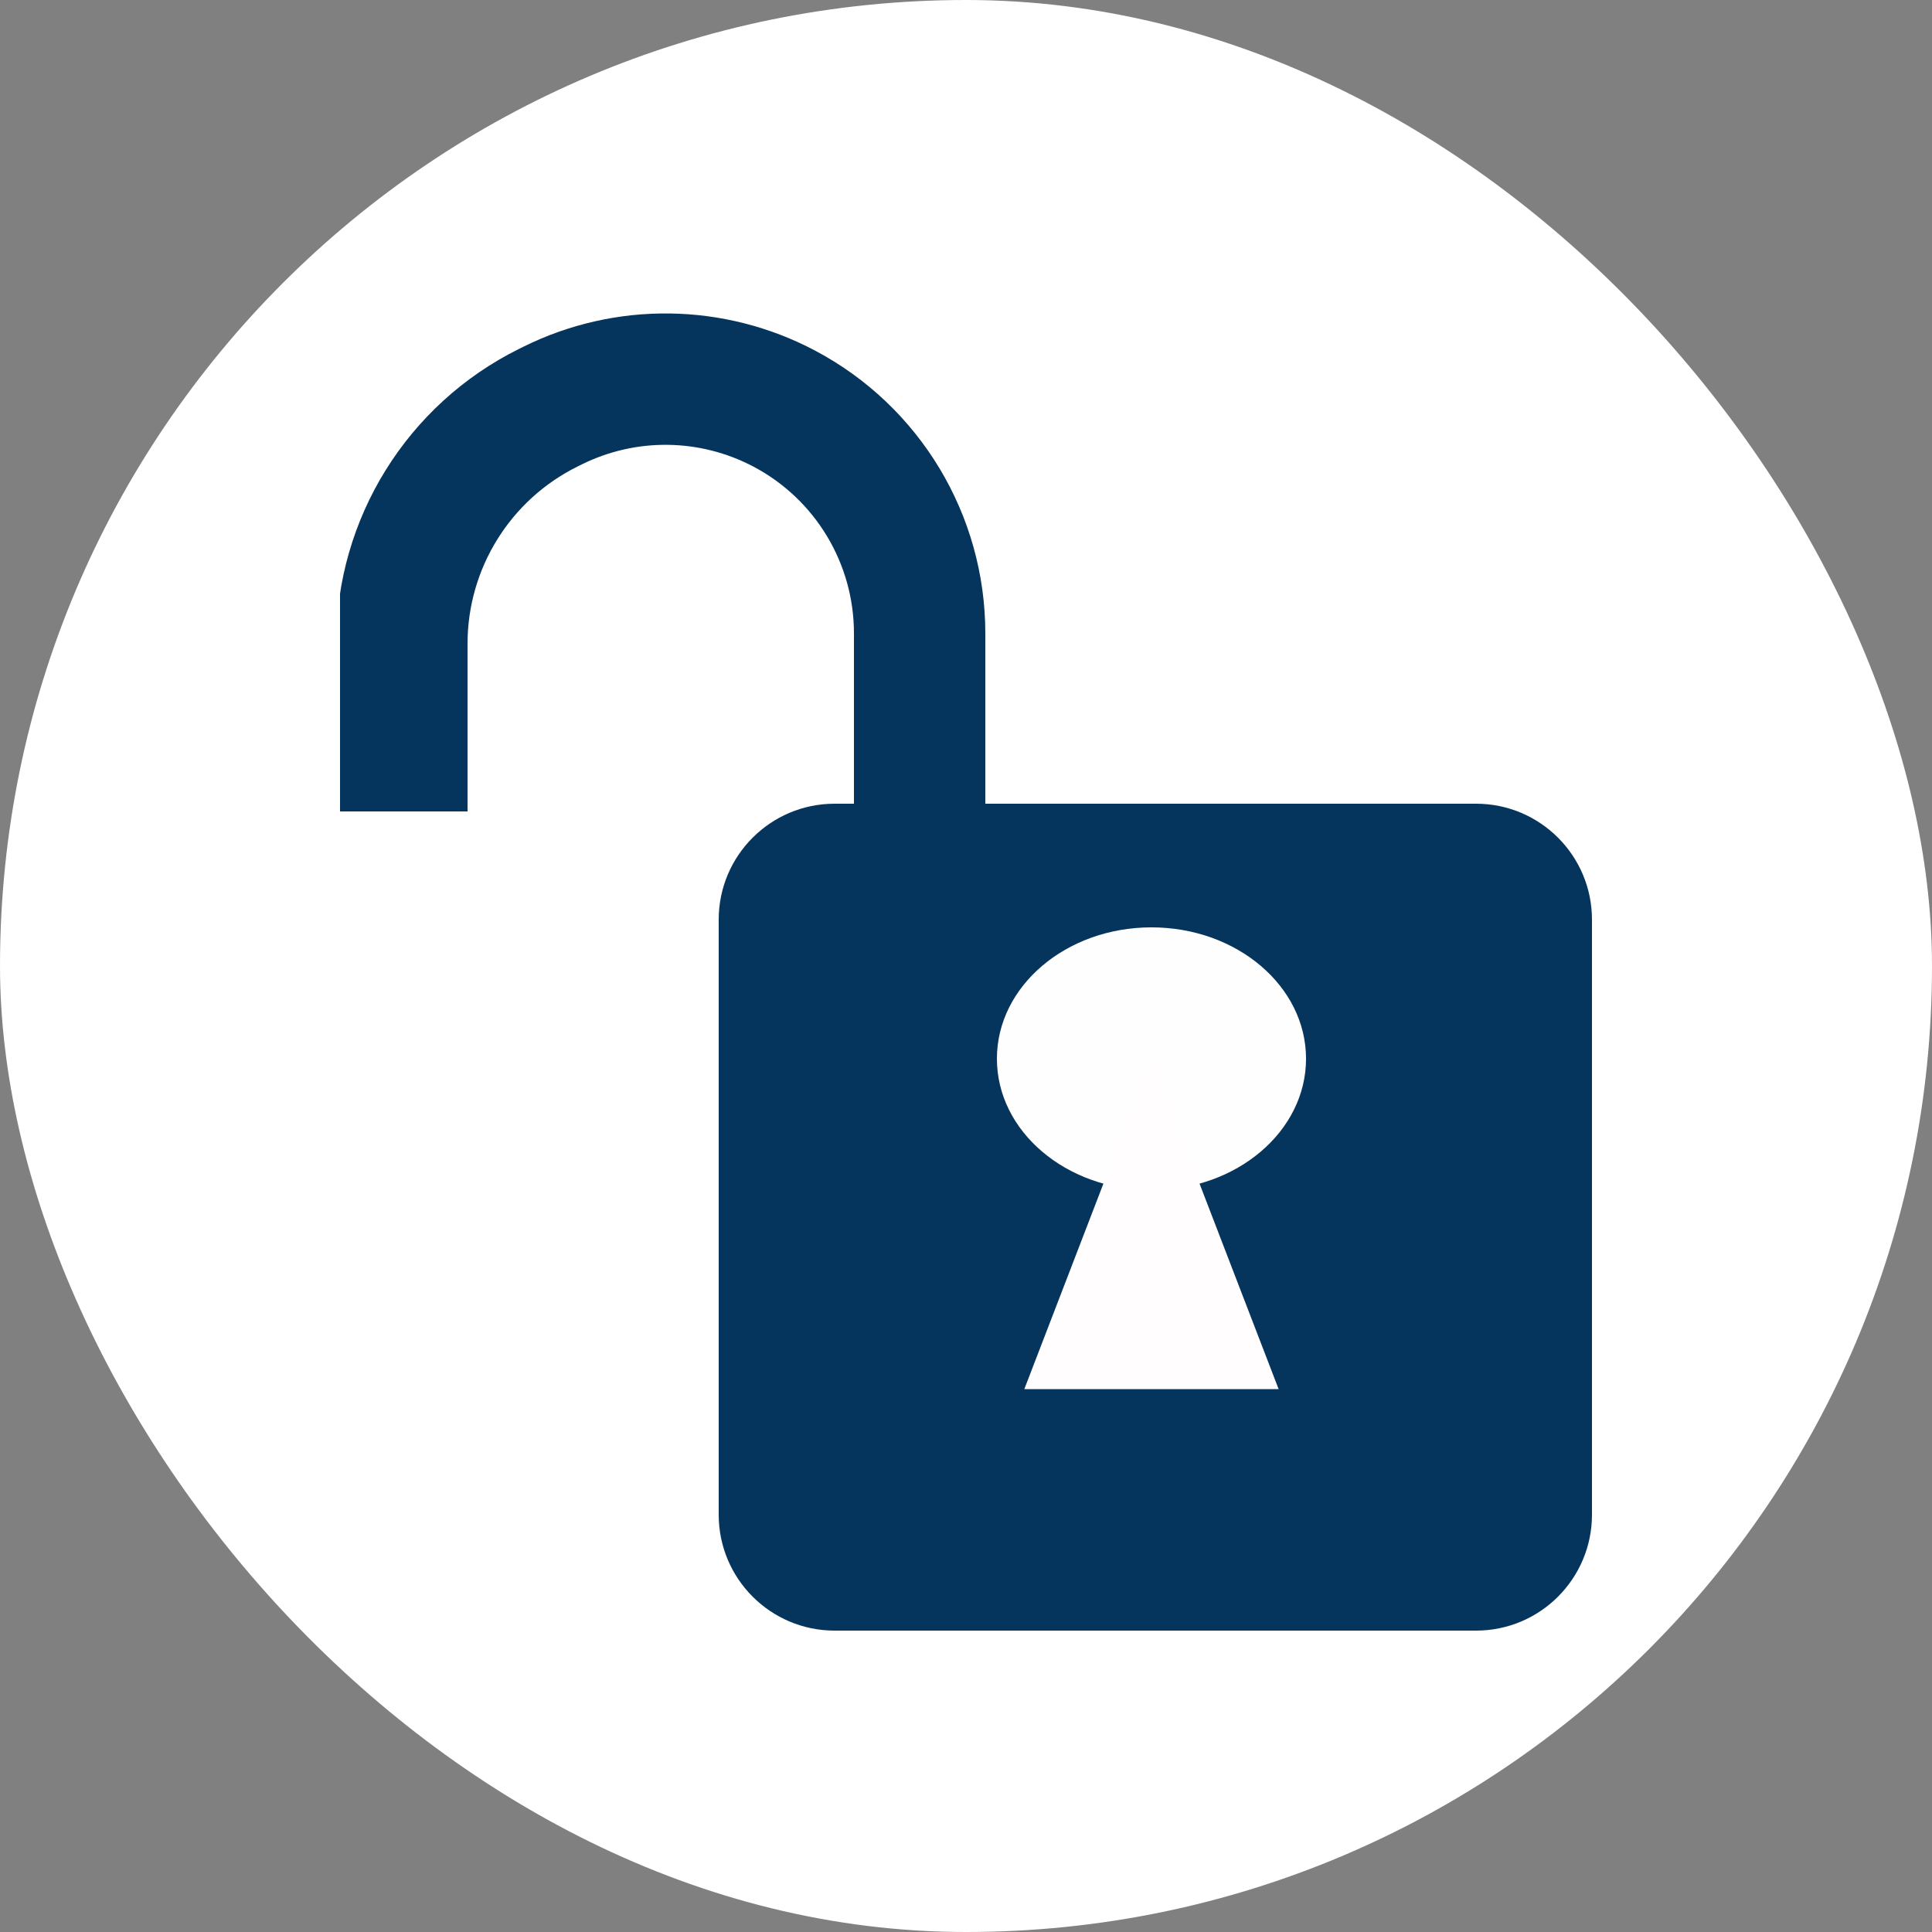 <svg width="250" height="250" viewBox="0 0 250 250" fill="none" xmlns="http://www.w3.org/2000/svg">
<rect x="0" y="0" width="250" height="250" fill="#808080" stroke="none"/>
<rect width="250" height="250" rx="125" fill="white"/>
<g clip-path="url(#clip0_55_70)">
<path d="M191 104H108C99.716 104 93 110.716 93 119V196C93 204.284 99.716 211 108 211H191C199.284 211 206 204.284 206 196V119C206 110.716 199.284 104 191 104Z" fill="#05345C"/>
<path d="M52 105V83.3C52 70.341 59.347 58.503 70.958 52.751L71.51 52.478C80.987 47.783 92.145 47.932 101.493 52.879C112.263 58.578 119 69.764 119 81.95V105" stroke="#05345C" stroke-width="17"/>
<path d="M149 154C160.046 154 169 146.389 169 137C169 127.611 160.046 120 149 120C137.954 120 129 127.611 129 137C129 146.389 137.954 154 149 154Z" fill="#FFFEFE"/>
<path d="M149 137L165.454 179.75H132.546L149 137Z" fill="#FFFDFD"/>
</g>
<defs>
<clipPath id="clip0_55_70">
<rect width="162" height="172" fill="white" transform="translate(44 39)"/>
</clipPath>
</defs>
</svg>
